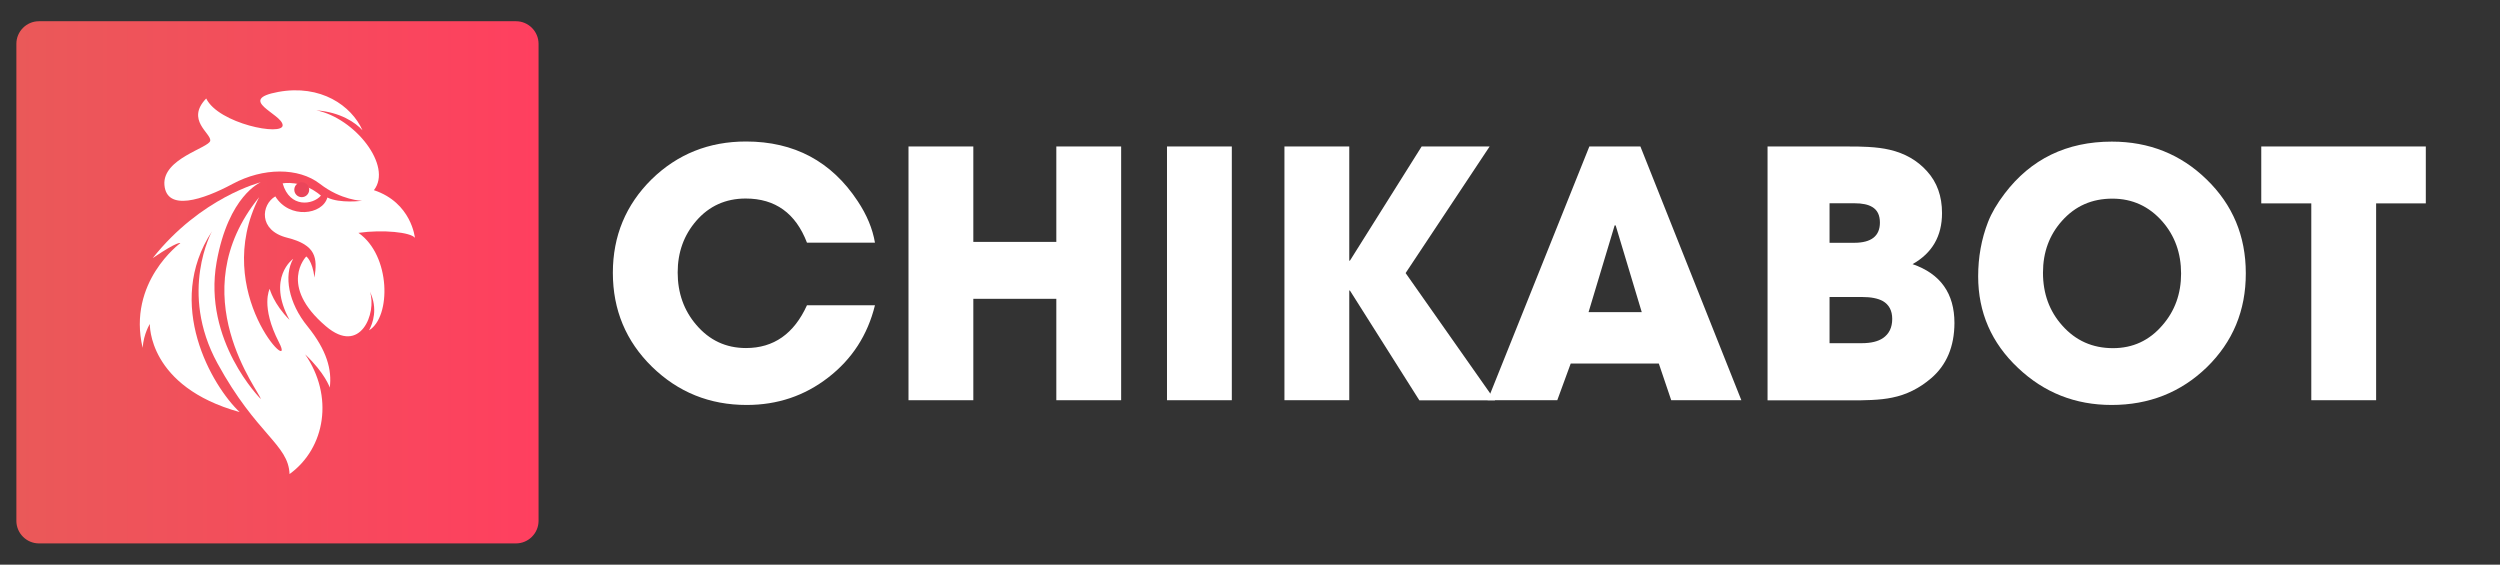 <?xml version="1.0" encoding="utf-8"?>
<!-- Generator: Adobe Illustrator 27.3.1, SVG Export Plug-In . SVG Version: 6.00 Build 0)  -->
<svg version="1.1" id="Layer_1" xmlns="http://www.w3.org/2000/svg" xmlns:xlink="http://www.w3.org/1999/xlink" x="0px" y="0px"
	 viewBox="0 0 221.38 50" style="enable-background:new 0 0 221.38 50;" xml:space="preserve">
<rect x="0" y="0" width="221.38" height="50" fill="#333333" stroke="none"/>
<style type="text/css">
	.st0{fill:#FFFFFF;}
	.st1{fill:url(#SVGID_1_);}
	.st2{fill:url(#SVGID_00000152964064107130958210000010746624836854718636_);}
	.st3{fill:url(#SVGID_00000014631952884538505810000002653211868260078505_);}
</style>
<g>
	<path class="st0" d="M77.48,27.03c-0.65,2.64-2.03,4.77-4.14,6.4c-2.09,1.62-4.49,2.43-7.22,2.43c-3.28,0-6.07-1.13-8.38-3.38
		c-2.31-2.26-3.47-5.04-3.47-8.32c0-3.27,1.15-6.03,3.44-8.29c2.28-2.22,5.06-3.34,8.35-3.34c4.27,0,7.57,1.76,9.89,5.28
		c0.81,1.22,1.32,2.44,1.53,3.68h-6.02c-1-2.61-2.81-3.91-5.43-3.91c-1.77,0-3.23,0.66-4.37,1.97c-1.1,1.27-1.65,2.79-1.65,4.58
		c0,1.81,0.55,3.36,1.65,4.64c1.16,1.36,2.62,2.05,4.4,2.05c2.45,0,4.25-1.26,5.4-3.79H77.48z"/>
	<path class="st0" d="M93.54,35.44v-8.98h-7.35v8.98h-5.74V12.97h5.74v8.45h7.35v-8.45h5.74v22.47H93.54z"/>
	<path class="st0" d="M103.34,35.44V12.97h5.74v22.47H103.34z"/>
	<path class="st0" d="M125.68,35.44l-6.14-9.71h-0.06v9.71h-5.74V12.97h5.74v10.11h0.06l6.35-10.11h6.02l-7.44,11.21l7.92,11.27
		H125.68z"/>
	<path class="st0" d="M147.99,35.44l-1.1-3.25h-7.8l-1.19,3.25h-6.17l9.01-22.47h4.52l8.94,22.47H147.99z M143.07,19.96h-0.09
		l-2.31,7.68h4.71L143.07,19.96z"/>
	<path class="st0" d="M171,33.5c-1.04,0.89-2.19,1.46-3.45,1.71c-0.52,0.11-1.14,0.18-1.84,0.21c-0.29,0.01-0.62,0.02-0.99,0.03
		h-8.2V12.97h6.92c0.87,0,1.53,0.01,1.99,0.04c0.72,0.04,1.35,0.12,1.9,0.25c1.34,0.31,2.45,0.94,3.31,1.9
		c0.89,0.98,1.33,2.21,1.33,3.71c0,2.04-0.87,3.54-2.61,4.52c2.47,0.85,3.71,2.59,3.71,5.22C173.06,30.7,172.37,32.33,171,33.5z
		 M165.79,18.33c-0.36-0.22-0.88-0.33-1.57-0.33h-2.21v3.5h2.18c1.52,0,2.28-0.6,2.28-1.79C166.47,19.06,166.25,18.6,165.79,18.33z
		 M166.73,26.66c-0.44-0.24-1.05-0.36-1.84-0.36h-2.88v4.09h2.85c0.81,0,1.44-0.15,1.88-0.45c0.54-0.37,0.82-0.93,0.82-1.7
		C167.56,27.51,167.28,26.98,166.73,26.66z"/>
	<path class="st0" d="M195.41,32.53c-2.3,2.22-5.11,3.33-8.42,3.33c-3.22,0-5.98-1.09-8.29-3.28c-2.35-2.21-3.53-4.92-3.53-8.11
		c0-1.7,0.29-3.3,0.87-4.8c0.31-0.8,0.8-1.64,1.47-2.52c2.33-3.07,5.5-4.61,9.5-4.61c3.3,0,6.1,1.12,8.39,3.35
		c2.31,2.24,3.47,5.01,3.47,8.3C198.88,27.5,197.72,30.28,195.41,32.53z M191.48,19.61c-1.18-1.34-2.65-2.02-4.43-2.02
		c-1.8,0-3.28,0.65-4.45,1.96c-1.13,1.26-1.69,2.79-1.69,4.6c0,1.85,0.57,3.41,1.71,4.68c1.18,1.33,2.67,2,4.49,2
		c1.75,0,3.21-0.67,4.37-2.02c1.11-1.27,1.66-2.8,1.66-4.58C193.14,22.42,192.59,20.88,191.48,19.61z"/>
	<path class="st0" d="M210.41,18.01v17.43h-5.74V18.01h-4.43v-5.04h14.57v5.04H210.41z"/>
</g>
<linearGradient id="SVGID_1_" gradientUnits="userSpaceOnUse" x1="1.447" y1="25" x2="47.685" y2="25">
	<stop  offset="0" style="stop-color:#EA5959"/>
	<stop  offset="1" style="stop-color:#FF3F5F"/>
</linearGradient>
<path class="st1" d="M45.69,48.12H3.45c-1.1,0-2-0.9-2-2V3.88c0-1.1,0.9-2,2-2h42.24c1.1,0,2,0.9,2,2v42.24
	C47.69,47.22,46.79,48.12,45.69,48.12z"/>
<g>
	<path class="st0" d="M22.95,17.46c-7.02,8.64,0.15,17.35,0.14,17.87c0,0-5.14-5.14-3.91-12.11c1.05-5.92,3.91-7.08,3.91-7.08
		s-5.3,1.33-9.57,6.72c2.31-1.57,2.45-1.33,2.45-1.33s-4.71,3.43-3.34,9.27c0.1-1.28,0.64-2.11,0.64-2.11s-0.2,5.54,7.95,7.8
		c-2.45-2.32-6.68-9.57-2.45-16c0,0-2.97,5.36,0.49,11.69s6.28,7.16,6.38,9.8c3.19-2.31,3.93-6.92,1.38-10.6
		c1.77,1.67,2.18,2.94,2.18,2.94c0.21-1.56-0.26-3.31-1.96-5.41c-1.71-2.09-2.12-4.51-1.28-5.99c0,0-2.37,1.68-0.32,5.41
		c-1.42-1.42-1.76-2.75-1.76-2.75s-0.83,1.54,0.83,4.75C26.38,33.56,18.59,25.95,22.95,17.46z"/>
	<path class="st0" d="M36.74,21.06c0,0-0.29-3.11-3.63-4.22c1.67-2.13-1.67-6.38-5.1-7.07c2.13,0.16,3.47,1.08,4.09,1.77
		c-0.98-2.19-3.7-4.09-7.46-3.4c-3.76,0.69,0.33,1.93,0.39,2.94s-5.69-0.13-6.77-2.36c-1.83,1.9,0.43,3.07,0.36,3.73
		c-0.07,0.65-4.25,1.57-4.06,3.93c0.2,2.36,3.37,1.34,6.05-0.1c2.68-1.44,5.82-1.47,7.72,0c1.9,1.47,3.73,1.5,3.73,1.5
		s-1.96,0.26-3.07-0.29c-0.43,1.54-3.36,1.93-4.61-0.1c-1.24,0.72-1.54,3.01,1.05,3.66s2.68,1.8,2.42,3.53
		c-0.2-1.54-0.73-1.87-0.73-1.87s-2.52,2.56,1.74,6.18c3.07,2.62,4.52-1.19,3.9-3.06c0.72,1.53,0.25,2.8-0.08,3.42
		c1.96-1.18,1.94-6.63-0.94-8.63C33.92,20.31,36.38,20.57,36.74,21.06z"/>
	<path class="st0" d="M25.03,16.24c0,0,1.67-0.36,3.39,1.08C27.71,18.15,25.66,18.45,25.03,16.24z"/>
	
		<linearGradient id="SVGID_00000097480860879636262920000015653636092303742138_" gradientUnits="userSpaceOnUse" x1="56.074" y1="9.666" x2="18.112" y2="42.69" gradientTransform="matrix(1 0 0 -1 0 52)">
		<stop  offset="0" style="stop-color:#F7DB31"/>
		<stop  offset="0.199" style="stop-color:#F4B840"/>
		<stop  offset="0.634" style="stop-color:#EB4F58"/>
		<stop  offset="1" style="stop-color:#E9355E"/>
	</linearGradient>
	<circle style="fill:url(#SVGID_00000097480860879636262920000015653636092303742138_);" cx="26.72" cy="16.8" r="0.66"/>
</g>
</svg>
